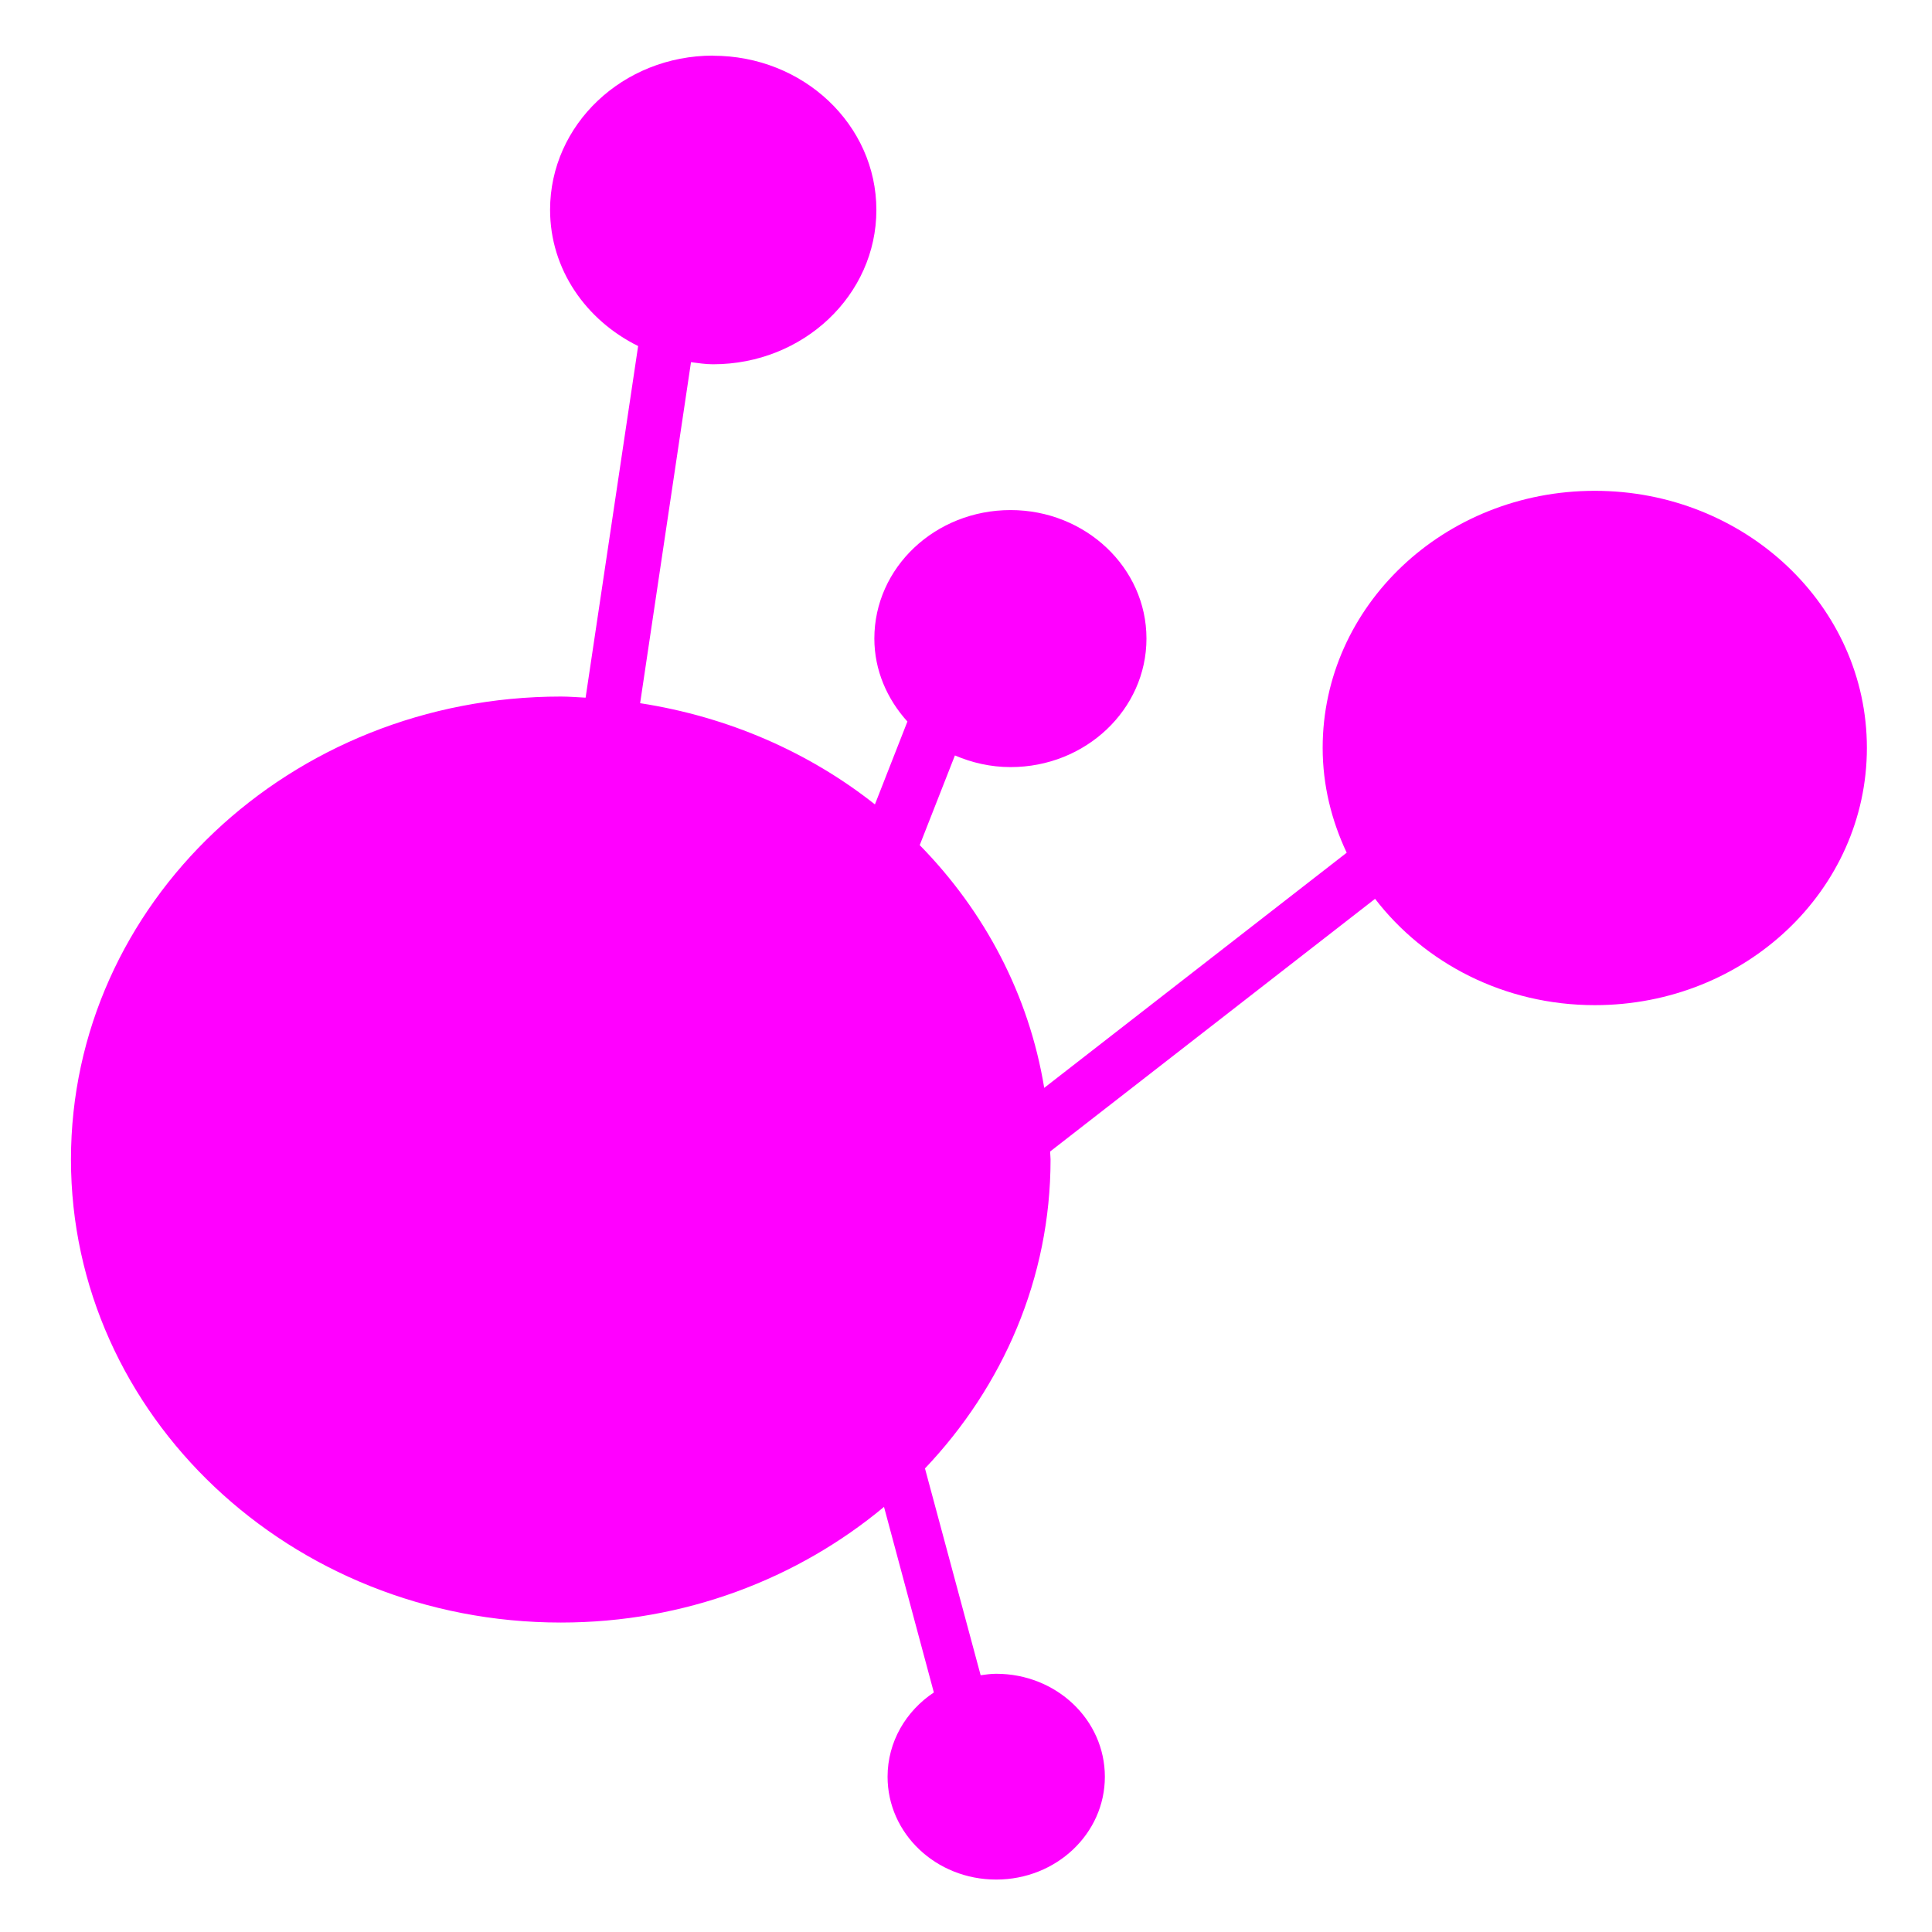 <?xml version="1.0" encoding="UTF-8" standalone="no"?>
<svg
   width="64"
   height="64"
   version="1.1"
   id="svg73"
   sodipodi:docname="visualvm.svg"
   inkscape:version="1.1 (c68e22c387, 2021-05-23)"
   xmlns:inkscape="http://www.inkscape.org/namespaces/inkscape"
   xmlns:sodipodi="http://sodipodi.sourceforge.net/DTD/sodipodi-0.dtd"
   xmlns="http://www.w3.org/2000/svg"
   xmlns:svg="http://www.w3.org/2000/svg"
   xmlns:rdf="http://www.w3.org/1999/02/22-rdf-syntax-ns#"
   xmlns:cc="http://creativecommons.org/ns#"
   xmlns:dc="http://purl.org/dc/elements/1.1/">
  <sodipodi:namedview
     pagecolor="#ff00ff"
     bordercolor="#666666"
     borderopacity="1"
     objecttolerance="10"
     gridtolerance="10"
     guidetolerance="10"
     inkscape:pageopacity="0"
     inkscape:pageshadow="2"
     inkscape:window-width="1920"
     inkscape:window-height="996"
     id="namedview75"
     showgrid="false"
     inkscape:zoom="12.578125"
     inkscape:cx="32"
     inkscape:cy="32"
     inkscape:window-x="0"
     inkscape:window-y="0"
     inkscape:window-maximized="1"
     inkscape:current-layer="svg73"
     inkscape:document-rotation="0"
     inkscape:pagecheckerboard="0" />
  <defs
     id="defs29">
    <linearGradient
       id="b"
       x1="399.57"
       x2="399.57"
       y1="545.8"
       y2="517.8"
       gradientTransform="matrix(2.143,0,0,2.143,-826.36,-1107.5)"
       gradientUnits="userSpaceOnUse">
      <stop
         stop-color="#3889e9"
         offset="0"
         id="stop2" />
      <stop
         stop-color="#5ea5fb"
         offset="1"
         id="stop4" />
    </linearGradient>
    <linearGradient
       id="linearGradient862"
       x1="7.937"
       x2="7.937"
       y1="15.081"
       y2="1.852"
       gradientTransform="matrix(3.374 0 0 3.374 3.431 3.428)"
       gradientUnits="userSpaceOnUse">
      <stop
         stop-color="#f1efeb"
         offset="0"
         id="stop7" />
      <stop
         stop-color="#fff"
         offset="1"
         id="stop9" />
    </linearGradient>
    <linearGradient
       id="linearGradient910"
       x1="7.937"
       x2="7.937"
       y1="15.081"
       y2="1.852"
       gradientTransform="scale(3.78)"
       gradientUnits="userSpaceOnUse">
      <stop
         stop-color="#613583"
         offset="0"
         id="stop12" />
      <stop
         stop-color="#a663c0"
         offset="1"
         id="stop14" />
    </linearGradient>
    <linearGradient
       id="linearGradient932"
       x1="379.24"
       x2="374.24"
       y1="546.85"
       y2="546.85"
       gradientTransform="matrix(2.143 0 0 2.143 -769.68 -1134.5)"
       gradientUnits="userSpaceOnUse">
      <stop
         stop-color="#f6f5f4"
         offset="0"
         id="stop17" />
      <stop
         stop-color="#fff"
         offset=".6"
         id="stop19" />
      <stop
         stop-color="#dddbd8"
         offset="1"
         id="stop21" />
    </linearGradient>
    <linearGradient
       id="linearGradient1146"
       x1="18"
       x2="18"
       y1="52"
       y2="12"
       gradientUnits="userSpaceOnUse">
      <stop
         stop-color="#5e337f"
         offset="0"
         id="stop24" />
      <stop
         stop-color="#ab60bf"
         offset="1"
         id="stop26" />
    </linearGradient>
  </defs>
  <circle
     cx="32.02"
     cy="32.044"
     r="30.001"
     fill-opacity="0"
     stroke-width="1.571"
     id="circle39" />
  <circle
     cx="32.02"
     cy="32.044"
     r="0"
     fill="url(#b)"
     stroke-width="1.571"
     id="circle41" />
  <path
     d="m 23.623,1.842 c -2.991,0 -5.401,2.285 -5.401,5.109 0,1.971 1.19,3.659 2.917,4.512 l -1.74,11.648 c -0.273,-0.013 -0.542,-0.037 -0.819,-0.037 -8.974,0 -16.229,6.863 -16.229,15.334 0,8.471 7.274,15.341 16.229,15.341 4.111,0 7.848,-1.454 10.704,-3.831 l 1.651,6.147 c -0.927,0.617 -1.533,1.635 -1.533,2.793 0,1.88 1.603,3.405 3.597,3.405 1.996,0 3.601,-1.525 3.601,-3.405 0,-1.889 -1.607,-3.412 -3.601,-3.412 -0.176,0 -0.345,0.025 -0.514,0.048 l -1.844,-6.85 c 2.579,-2.717 4.16,-6.296 4.16,-10.235 0,-0.089 -0.013,-0.176 -0.015,-0.263 l 10.765,-8.371 c 1.637,2.129 4.278,3.522 7.278,3.522 4.986,0 9.014,-3.813 9.014,-8.524 0,-4.7 -4.031,-8.514 -9.014,-8.514 -4.986,0 -9.014,3.813 -9.014,8.514 0,1.24 0.294,2.411 0.796,3.474 L 34.591,36.037 c -0.506,-3.083 -1.979,-5.855 -4.124,-8.041 l 1.166,-2.971 c 0.565,0.242 1.186,0.386 1.844,0.386 2.487,0 4.501,-1.907 4.501,-4.258 0,-2.351 -2.022,-4.256 -4.501,-4.256 -2.496,0 -4.513,1.903 -4.513,4.256 0,1.052 0.423,2.006 1.095,2.749 l -1.076,2.745 c -2.179,-1.724 -4.848,-2.9 -7.778,-3.353 l 1.685,-11.296 c 0.241,0.03 0.479,0.069 0.73,0.069 2.991,0 5.411,-2.289 5.411,-5.112 0,-2.824 -2.42,-5.109 -5.411,-5.109"
     id="path37-9"
     inkscape:connector-curvature="0"
     style="display:inline;fill:#ff00ff;fill-opacity:1;stroke-width:1.835"
     inkscape:label="visualvm" />
</svg>

